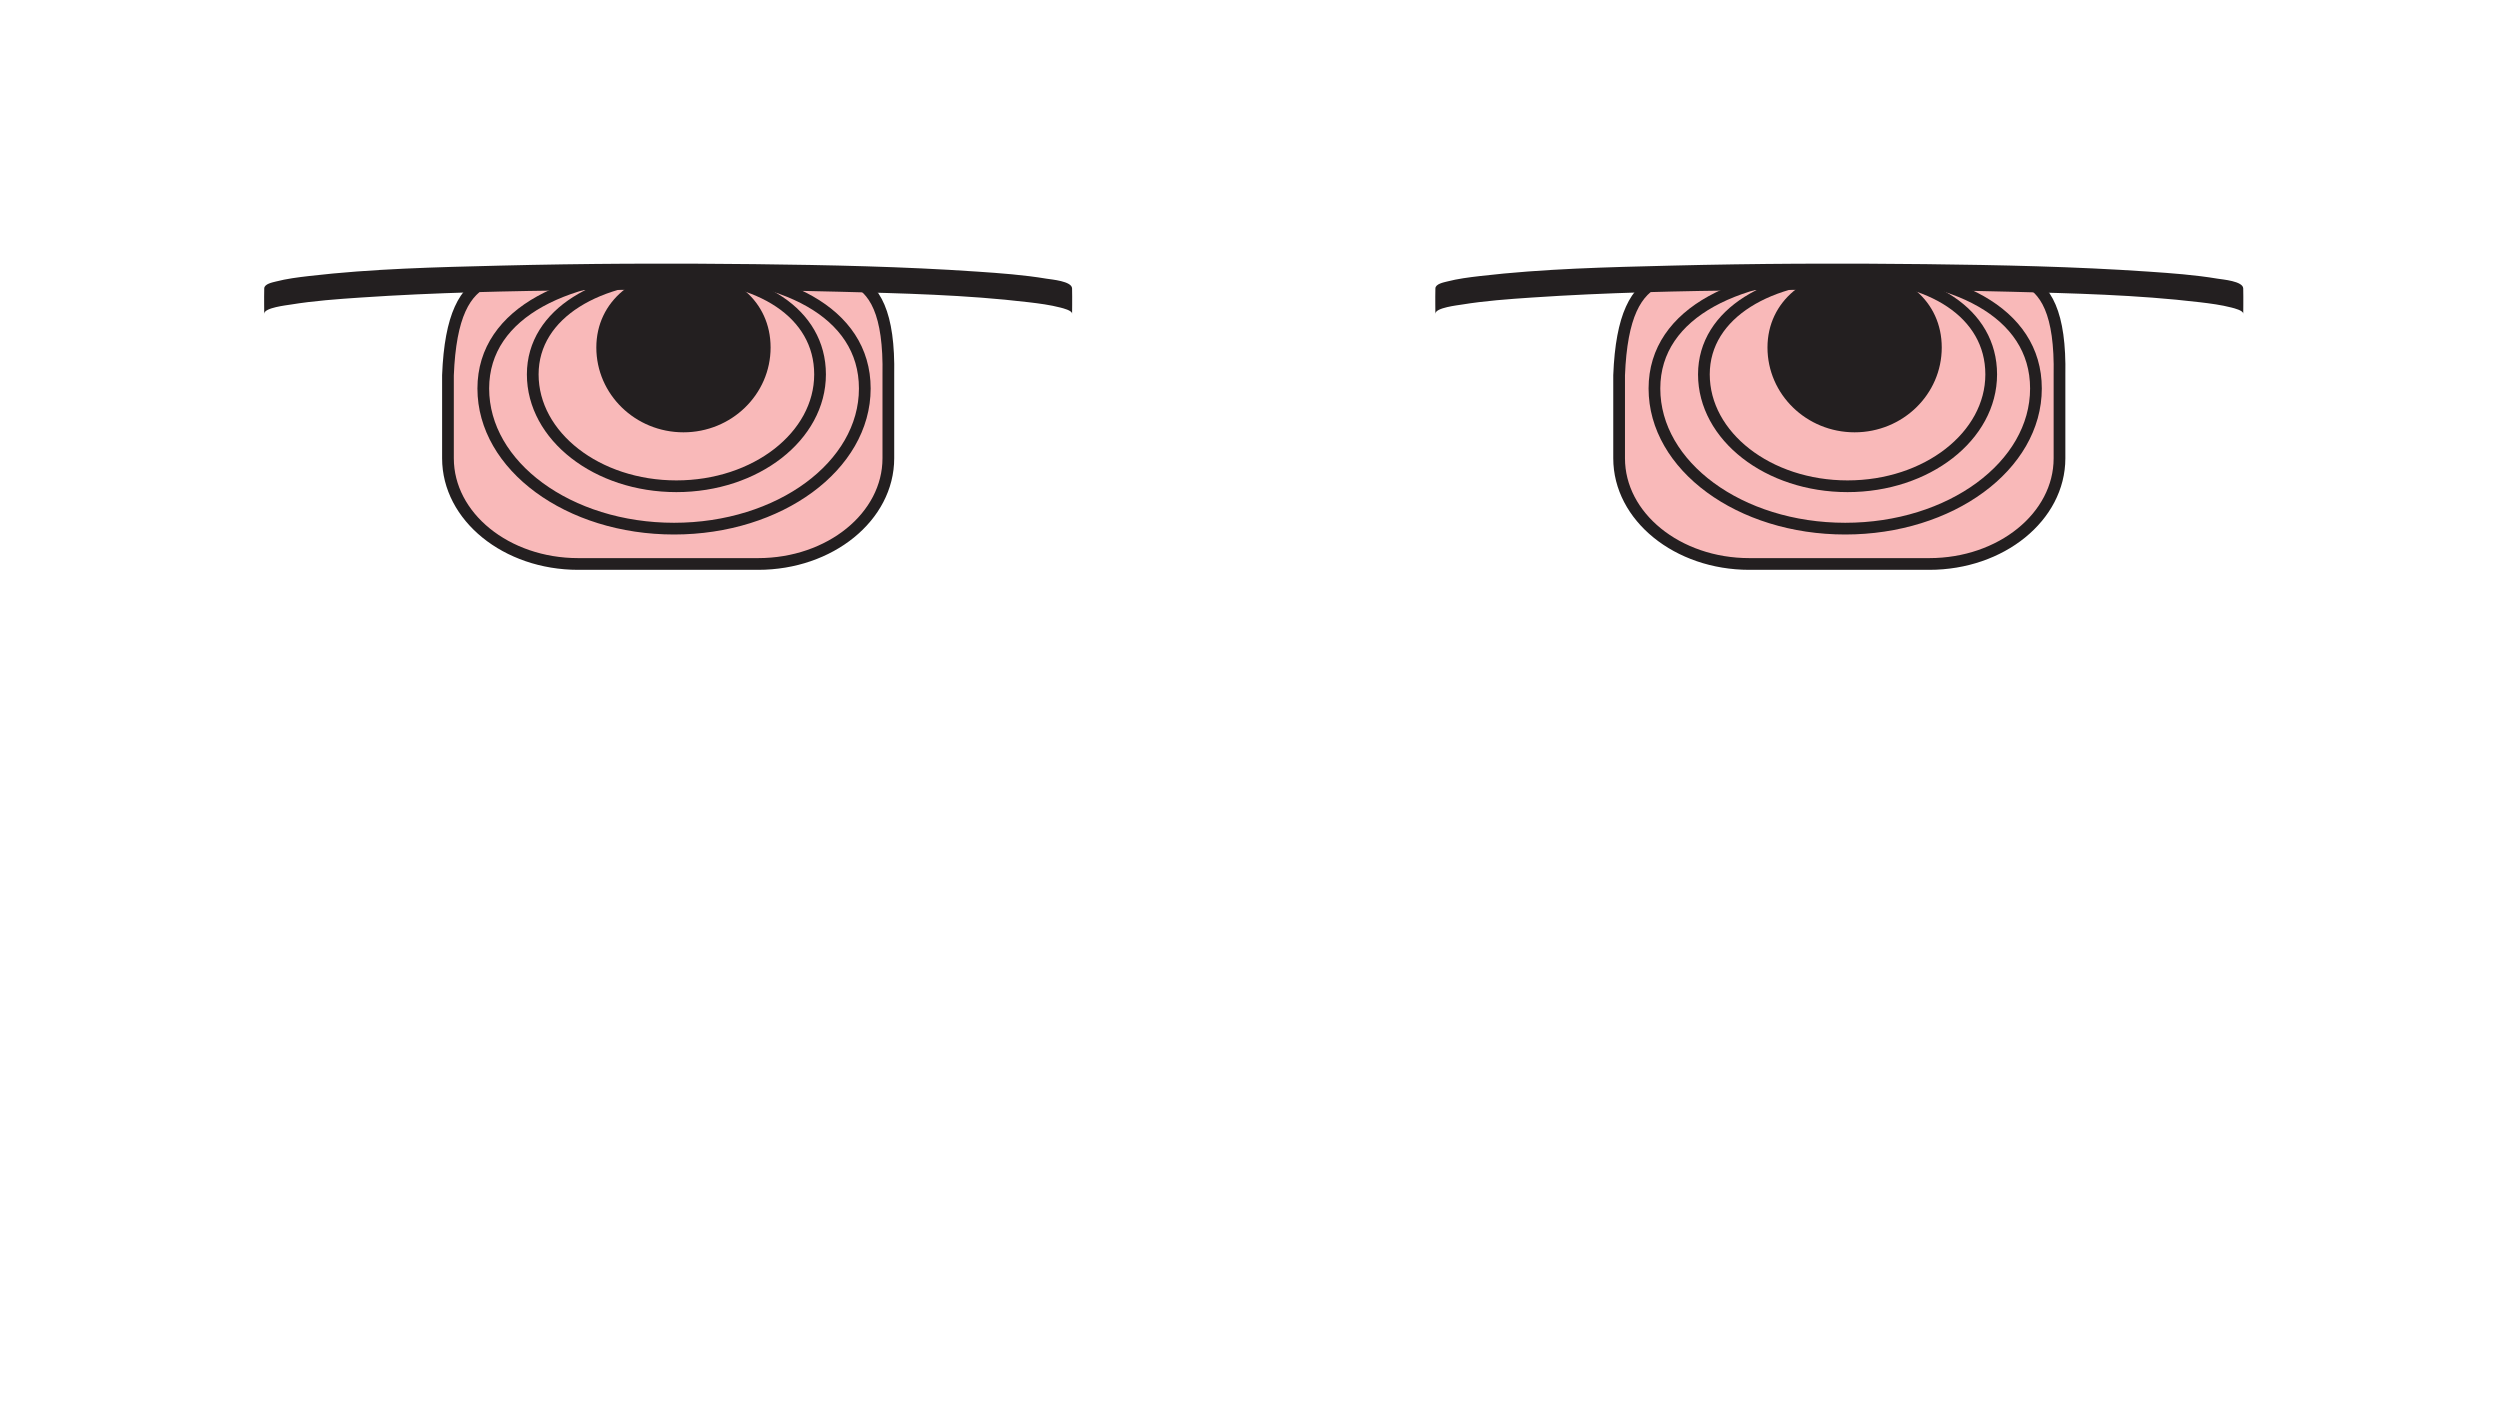 <?xml version="1.0" encoding="UTF-8" standalone="no"?>
<!-- Created with Inkscape (http://www.inkscape.org/) -->

<svg
   xmlns:dc="http://purl.org/dc/elements/1.1/"
   xmlns:cc="http://creativecommons.org/ns#"
   xmlns:rdf="http://www.w3.org/1999/02/22-rdf-syntax-ns#"
   xmlns:svg="http://www.w3.org/2000/svg"
   xmlns="http://www.w3.org/2000/svg"
   xmlns:sodipodi="http://sodipodi.sourceforge.net/DTD/sodipodi-0.dtd"
   xmlns:inkscape="http://www.inkscape.org/namespaces/inkscape"
   id="svg2"
   version="1.1"
   inkscape:version="0.91 r13725"
   xml:space="preserve"
   width="2400"
   height="1350"
   viewBox="0 0 2400 1350"
   sodipodi:docname="eyes-stoned-0.svg"><defs
     id="defs6"><clipPath
       clipPathUnits="userSpaceOnUse"
       id="clipPath16"><path
         d="m 0,1080 1920,0 L 1920,0 0,0 0,1080 Z"
         id="path18"
         inkscape:connector-curvature="0" /></clipPath></defs><sodipodi:namedview
     pagecolor="#ffffff"
     bordercolor="#666666"
     borderopacity="1"
     objecttolerance="10"
     gridtolerance="10"
     guidetolerance="10"
     inkscape:pageopacity="0"
     inkscape:pageshadow="2"
     inkscape:window-width="640"
     inkscape:window-height="480"
     id="namedview4"
     showgrid="false"
     inkscape:zoom="0.14833333"
     inkscape:cx="552.80899"
     inkscape:cy="675"
     inkscape:window-x="0"
     inkscape:window-y="0"
     inkscape:window-maximized="0"
     inkscape:current-layer="g10" /><g
     id="g10"
     inkscape:groupmode="layer"
     inkscape:label="eyes-stoned-0"
     transform="matrix(1.25,0,0,-1.25,0,1350)"><g
       id="g12"><g
         id="g14"
         clip-path="url(#clipPath16)"><g
           id="g20"
           transform="translate(682.252,728.04)"><path
             d="m 0,0 c 0,-44.829 -44.771,-81.17 -100,-81.17 l -138.217,0 c -55.228,0 -100,36.341 -100,81.17 l 0,63.742 c 3.617,92.022 44.504,76.998 99.733,76.998 l 138.557,0 C -44.698,140.74 1.809,159.381 0,63.742 L 0,0 Z"
             style="fill:#f9b9b9;fill-opacity:1;fill-rule:nonzero;stroke:none"
             id="path22"
             inkscape:connector-curvature="0" /></g><g
           id="g24"
           transform="translate(682.252,728.04)"><path
             d="m 0,0 c 0,-44.829 -44.771,-81.17 -100,-81.17 l -138.217,0 c -55.228,0 -100,36.341 -100,81.17 l 0,63.742 c 3.617,92.022 44.504,76.998 99.733,76.998 l 138.557,0 C -44.698,140.74 1.809,159.381 0,63.742 L 0,0 Z"
             style="fill:none;stroke:#231f20;stroke-width:9;stroke-linecap:butt;stroke-linejoin:miter;stroke-miterlimit:4;stroke-dasharray:none;stroke-opacity:1"
             id="path26"
             inkscape:connector-curvature="0" /></g><g
           id="g28"
           transform="translate(664.165,781.616)"><path
             d="m 0,0 c 0,-59.435 -65.59,-107.614 -146.5,-107.614 -80.909,0 -146.5,48.179 -146.5,107.614 0,59.434 67.077,89.288 147.986,89.288 C -64.104,89.288 0,59.434 0,0"
             style="fill:#f9b9b9;fill-opacity:1;fill-rule:nonzero;stroke:none"
             id="path30"
             inkscape:connector-curvature="0" /></g><g
           id="g32"
           transform="translate(664.165,781.616)"><path
             d="m 0,0 c 0,-59.435 -65.59,-107.614 -146.5,-107.614 -80.909,0 -146.5,48.179 -146.5,107.614 0,59.434 67.077,89.288 147.986,89.288 C -64.104,89.288 0,59.434 0,0 Z"
             style="fill:none;stroke:#231f20;stroke-width:9;stroke-linecap:butt;stroke-linejoin:miter;stroke-miterlimit:4;stroke-dasharray:none;stroke-opacity:1"
             id="path34"
             inkscape:connector-curvature="0" /></g><g
           id="g36"
           transform="translate(629.802,792.466)"><path
             d="m 0,0 c 0,-47.447 -49.396,-85.91 -110.328,-85.91 -60.932,0 -110.327,38.463 -110.327,85.91 0,47.447 51.727,75.783 112.658,75.783 C -47.064,75.783 0,47.447 0,0"
             style="fill:#f9b9b9;fill-opacity:1;fill-rule:nonzero;stroke:none"
             id="path38"
             inkscape:connector-curvature="0" /></g><g
           id="g40"
           transform="translate(629.802,792.466)"><path
             d="m 0,0 c 0,-47.447 -49.396,-85.91 -110.328,-85.91 -60.932,0 -110.327,38.463 -110.327,85.91 0,47.447 51.727,75.783 112.658,75.783 C -47.064,75.783 0,47.447 0,0 Z"
             style="fill:none;stroke:#231f20;stroke-width:9;stroke-linecap:butt;stroke-linejoin:miter;stroke-miterlimit:4;stroke-dasharray:none;stroke-opacity:1"
             id="path42"
             inkscape:connector-curvature="0" /></g><g
           id="g44"
           transform="translate(591.819,813.093)"><path
             d="m 0,0 c 0,-35.961 -29.961,-65.111 -66.92,-65.111 -36.958,0 -66.919,29.15 -66.919,65.111 0,35.961 30.583,59.402 67.541,59.402 C -29.339,59.402 0,35.961 0,0"
             style="fill:#231f20;fill-opacity:1;fill-rule:nonzero;stroke:none"
             id="path46"
             inkscape:connector-curvature="0" /></g><g
           id="g48"
           transform="translate(202.987,839.232)"><path
             d="m 0,0 c 0.119,4.449 17.048,6.328 20.251,6.852 17.789,2.906 35.872,4.195 53.839,5.41 57.089,3.861 114.387,5.011 171.588,5.669 65.162,0.749 130.351,0.442 195.497,-1.202 48.568,-1.227 97.549,-2.341 145.841,-8.074 8.178,-0.971 16.445,-2.033 24.43,-4.103 2.117,-0.549 8.804,-2.223 8.867,-4.552 0.037,-1.387 0.088,1.714 0.077,1.008 0.034,1.992 0.04,3.984 0.046,5.976 0.01,4.099 0.04,8.204 -0.071,12.301 -0.149,5.585 -16.009,6.85 -19.539,7.441 -17.588,2.941 -35.484,4.225 -53.258,5.445 -56.881,3.904 -113.979,5.061 -170.977,5.737 C 311.388,38.682 246.158,38.392 180.969,36.774 132.109,35.563 82.859,34.432 34.268,28.77 25.767,27.779 17.166,26.704 8.866,24.552 6.383,23.907 0.04,22.755 -0.053,19.285 -0.163,15.188 -0.134,11.083 -0.123,6.984 -0.117,4.992 -0.111,3 -0.077,1.008 -0.089,1.714 -0.037,-1.387 0,0"
             style="fill:#231f20;fill-opacity:1;fill-rule:nonzero;stroke:none"
             id="path50"
             inkscape:connector-curvature="0" /></g><g
           id="g52"
           transform="translate(1581.696,728.04)"><path
             d="m 0,0 c 0,-44.829 -44.771,-81.17 -100,-81.17 l -138.217,0 c -55.228,0 -100,36.341 -100,81.17 l 0,63.742 c 3.617,92.022 44.504,76.998 99.733,76.998 l 138.556,0 C -44.699,140.74 1.809,159.381 0,63.742 L 0,0 Z"
             style="fill:#f9b9b9;fill-opacity:1;fill-rule:nonzero;stroke:none"
             id="path54"
             inkscape:connector-curvature="0" /></g><g
           id="g56"
           transform="translate(1581.696,728.04)"><path
             d="m 0,0 c 0,-44.829 -44.771,-81.17 -100,-81.17 l -138.217,0 c -55.228,0 -100,36.341 -100,81.17 l 0,63.742 c 3.617,92.022 44.504,76.998 99.733,76.998 l 138.556,0 C -44.699,140.74 1.809,159.381 0,63.742 L 0,0 Z"
             style="fill:none;stroke:#231f20;stroke-width:9;stroke-linecap:butt;stroke-linejoin:miter;stroke-miterlimit:4;stroke-dasharray:none;stroke-opacity:1"
             id="path58"
             inkscape:connector-curvature="0" /></g><g
           id="g60"
           transform="translate(1563.609,781.616)"><path
             d="m 0,0 c 0,-59.435 -65.591,-107.614 -146.501,-107.614 -80.908,0 -146.5,48.179 -146.5,107.614 0,59.434 67.077,89.288 147.986,89.288 C -64.104,89.288 0,59.434 0,0"
             style="fill:#f9b9b9;fill-opacity:1;fill-rule:nonzero;stroke:none"
             id="path62"
             inkscape:connector-curvature="0" /></g><g
           id="g64"
           transform="translate(1563.609,781.616)"><path
             d="m 0,0 c 0,-59.435 -65.591,-107.614 -146.501,-107.614 -80.908,0 -146.5,48.179 -146.5,107.614 0,59.434 67.077,89.288 147.986,89.288 C -64.104,89.288 0,59.434 0,0 Z"
             style="fill:none;stroke:#231f20;stroke-width:9;stroke-linecap:butt;stroke-linejoin:miter;stroke-miterlimit:4;stroke-dasharray:none;stroke-opacity:1"
             id="path66"
             inkscape:connector-curvature="0" /></g><g
           id="g68"
           transform="translate(1529.245,792.466)"><path
             d="m 0,0 c 0,-47.447 -49.396,-85.91 -110.328,-85.91 -60.932,0 -110.326,38.463 -110.326,85.91 0,47.447 51.726,75.783 112.658,75.783 C -47.064,75.783 0,47.447 0,0"
             style="fill:#f9b9b9;fill-opacity:1;fill-rule:nonzero;stroke:none"
             id="path70"
             inkscape:connector-curvature="0" /></g><g
           id="g72"
           transform="translate(1529.245,792.466)"><path
             d="m 0,0 c 0,-47.447 -49.396,-85.91 -110.328,-85.91 -60.932,0 -110.326,38.463 -110.326,85.91 0,47.447 51.726,75.783 112.658,75.783 C -47.064,75.783 0,47.447 0,0 Z"
             style="fill:none;stroke:#231f20;stroke-width:9;stroke-linecap:butt;stroke-linejoin:miter;stroke-miterlimit:4;stroke-dasharray:none;stroke-opacity:1"
             id="path74"
             inkscape:connector-curvature="0" /></g><g
           id="g76"
           transform="translate(1491.264,813.093)"><path
             d="m 0,0 c 0,-35.961 -29.962,-65.111 -66.921,-65.111 -36.957,0 -66.919,29.15 -66.919,65.111 0,35.961 30.583,59.402 67.542,59.402 C -29.339,59.402 0,35.961 0,0"
             style="fill:#231f20;fill-opacity:1;fill-rule:nonzero;stroke:none"
             id="path78"
             inkscape:connector-curvature="0" /></g><g
           id="g80"
           transform="translate(1102.432,839.232)"><path
             d="m 0,0 c 0.119,4.449 17.048,6.328 20.251,6.852 17.789,2.906 35.871,4.195 53.84,5.41 57.088,3.861 114.386,5.011 171.588,5.669 65.161,0.749 130.35,0.442 195.496,-1.202 48.568,-1.227 97.549,-2.341 145.841,-8.074 8.178,-0.971 16.444,-2.033 24.43,-4.103 2.117,-0.549 8.804,-2.223 8.867,-4.552 0.037,-1.387 0.088,1.714 0.077,1.008 0.033,1.992 0.04,3.984 0.046,5.976 0.01,4.099 0.04,8.204 -0.071,12.301 -0.149,5.585 -16.009,6.85 -19.539,7.441 -17.588,2.941 -35.484,4.225 -53.258,5.445 -56.881,3.904 -113.979,5.061 -170.977,5.737 C 311.388,38.682 246.157,38.392 180.969,36.774 132.109,35.563 82.859,34.432 34.269,28.77 25.767,27.779 17.166,26.704 8.866,24.552 6.383,23.907 0.04,22.755 -0.053,19.285 -0.163,15.188 -0.134,11.083 -0.123,6.984 -0.117,4.992 -0.11,3 -0.077,1.008 -0.089,1.714 -0.037,-1.387 0,0"
             style="fill:#231f20;fill-opacity:1;fill-rule:nonzero;stroke:none"
             id="path82"
             inkscape:connector-curvature="0" /></g></g></g></g></svg>